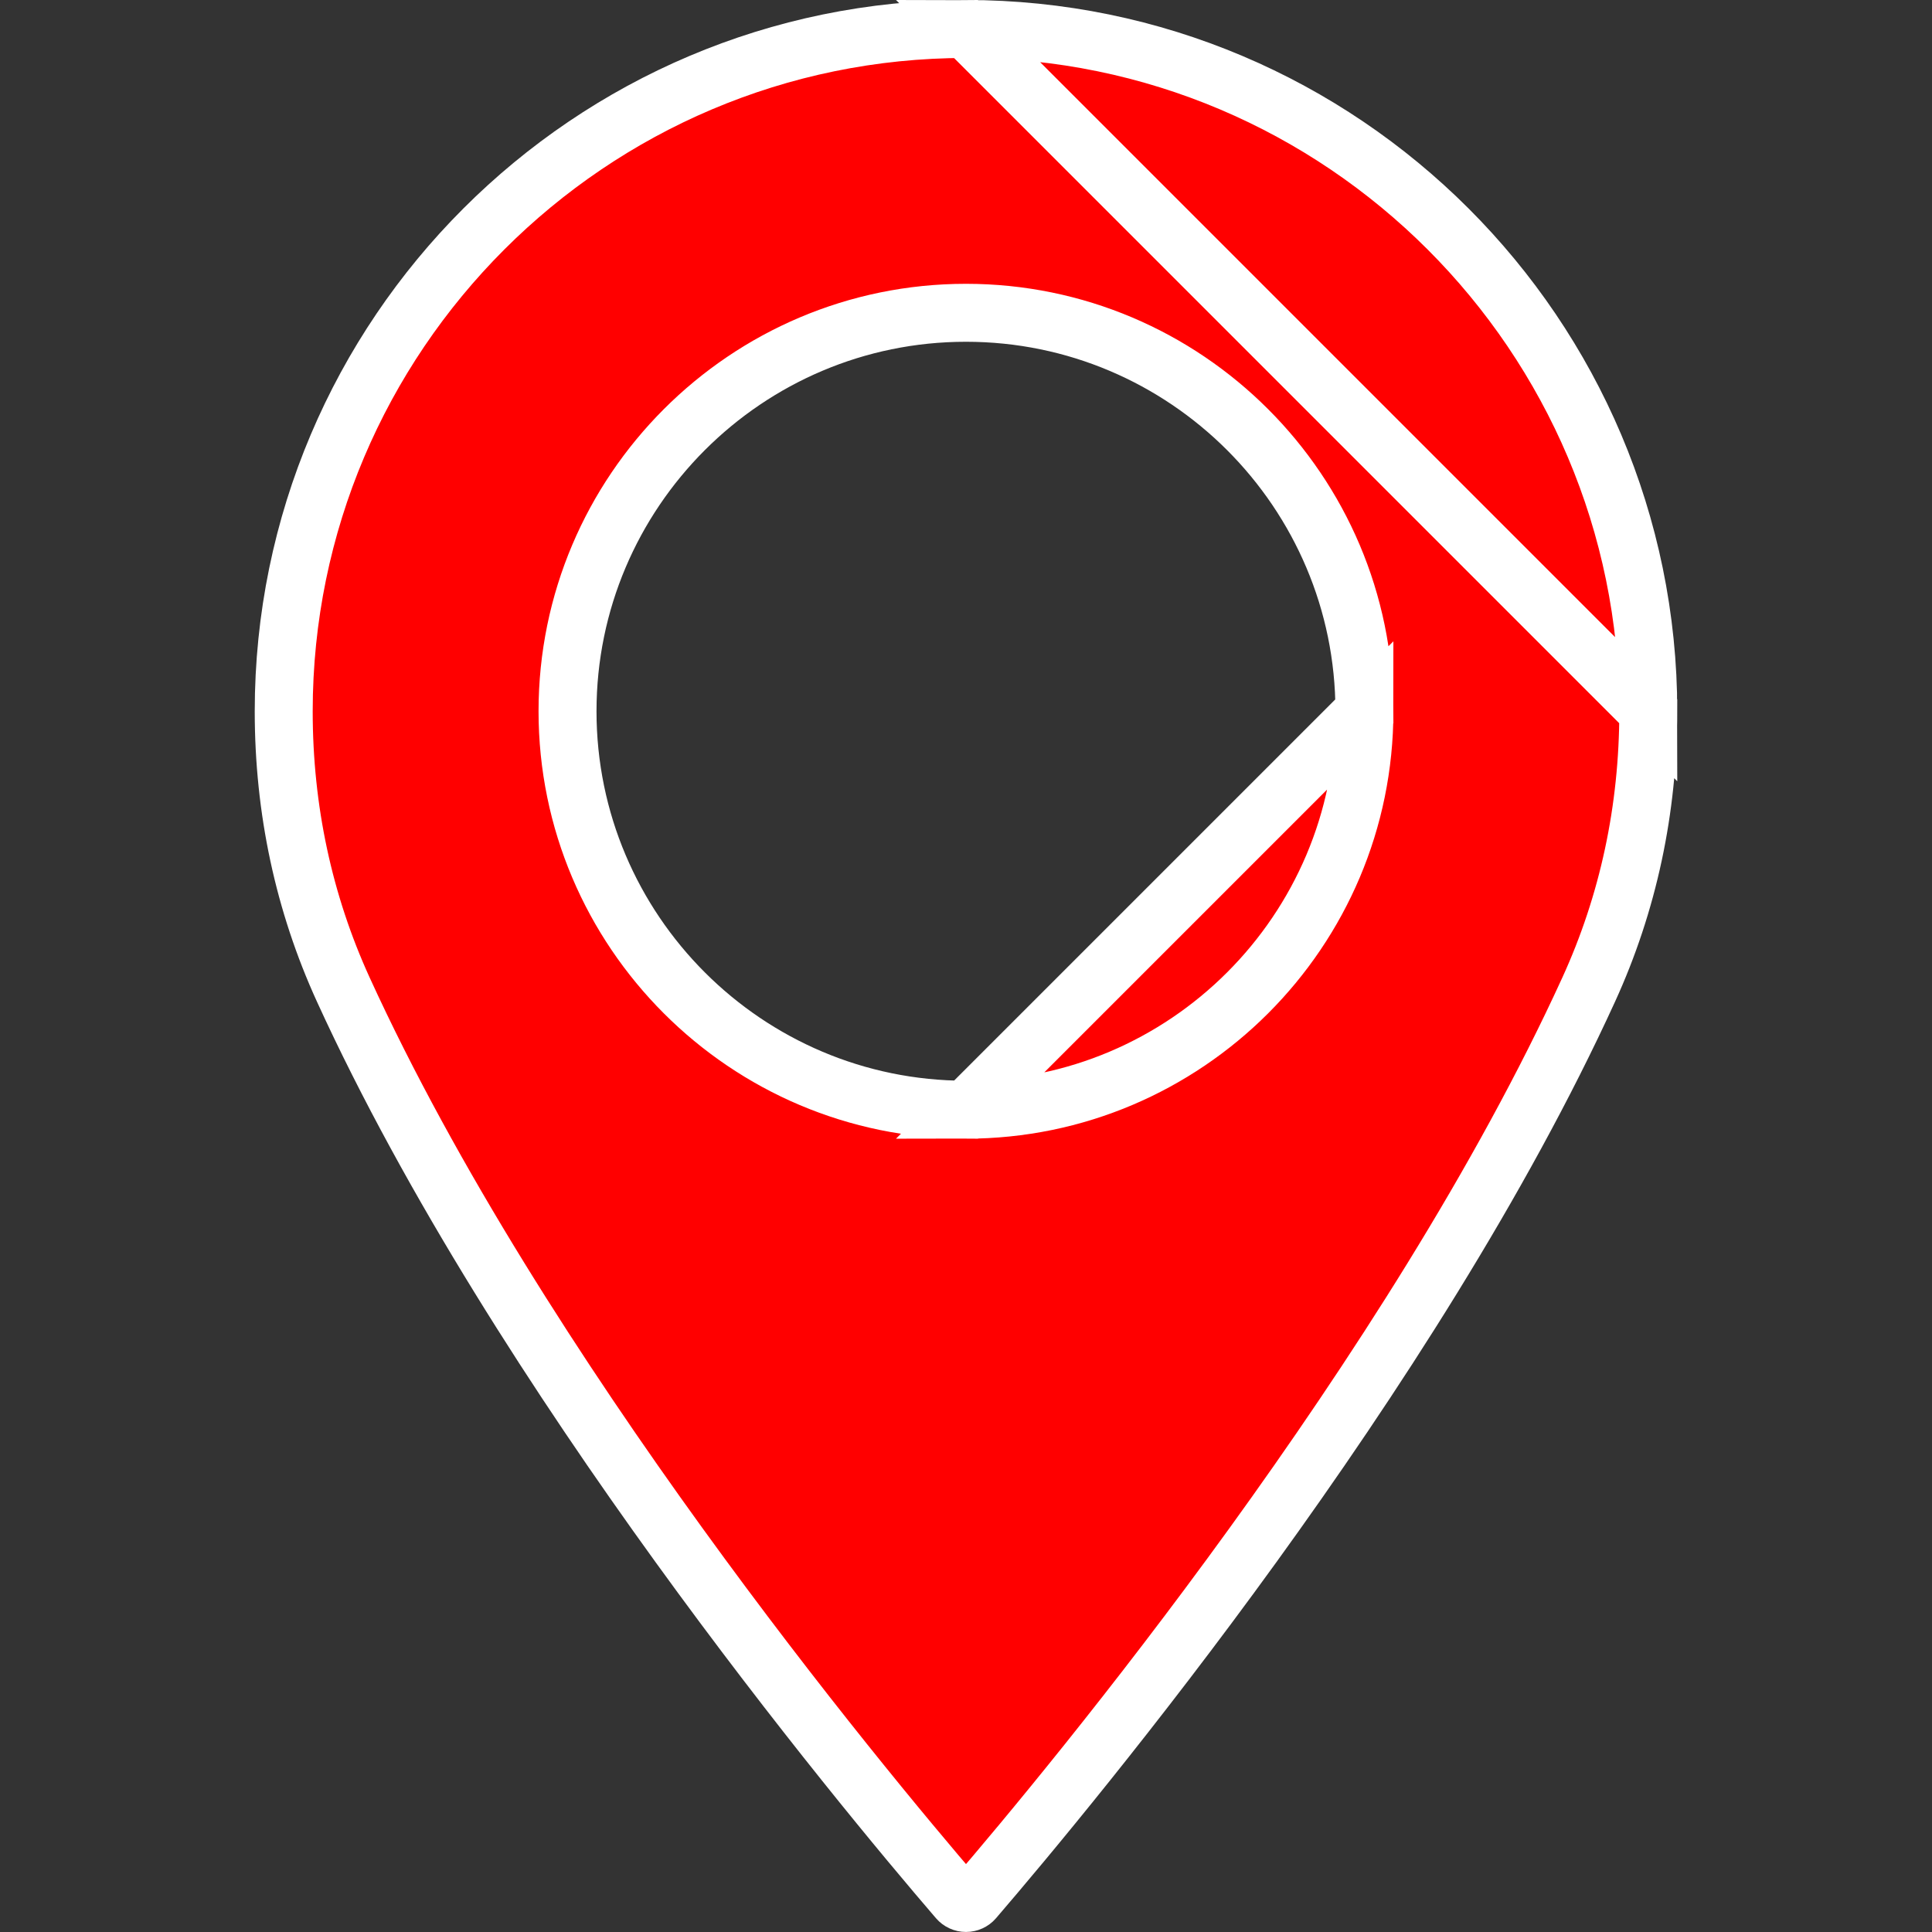 <svg width="60" height="60" viewBox="0 0 60 60" fill="red" xmlns="http://www.w3.org/2000/svg">
<rect x="0" y="0" width="60" height="60" fill="#333333" stroke="none"/>
<path d="M29.999 0.9C18.317 0.9 8.811 10.406 8.811 22.09C8.811 25.142 9.435 28.047 10.661 30.732C16.125 42.69 26.636 55.364 29.75 58.985C29.812 59.057 29.904 59.099 30 59.099C30.096 59.099 30.187 59.058 30.249 58.986C33.361 55.365 43.873 42.691 49.339 30.732C50.566 28.047 51.189 25.142 51.189 22.09L29.999 0.9ZM29.999 0.9C41.681 0.9 51.188 10.406 51.189 22.09L29.999 0.9ZM29.999 34.463C23.175 34.463 17.625 28.913 17.625 22.089C17.625 15.265 23.175 9.714 29.999 9.714C36.823 9.714 42.373 15.265 42.373 22.089L29.999 34.463ZM29.999 34.463C36.823 34.463 42.374 28.913 42.373 22.089L29.999 34.463Z" stroke="white" stroke-width="1.8"/>
</svg>
